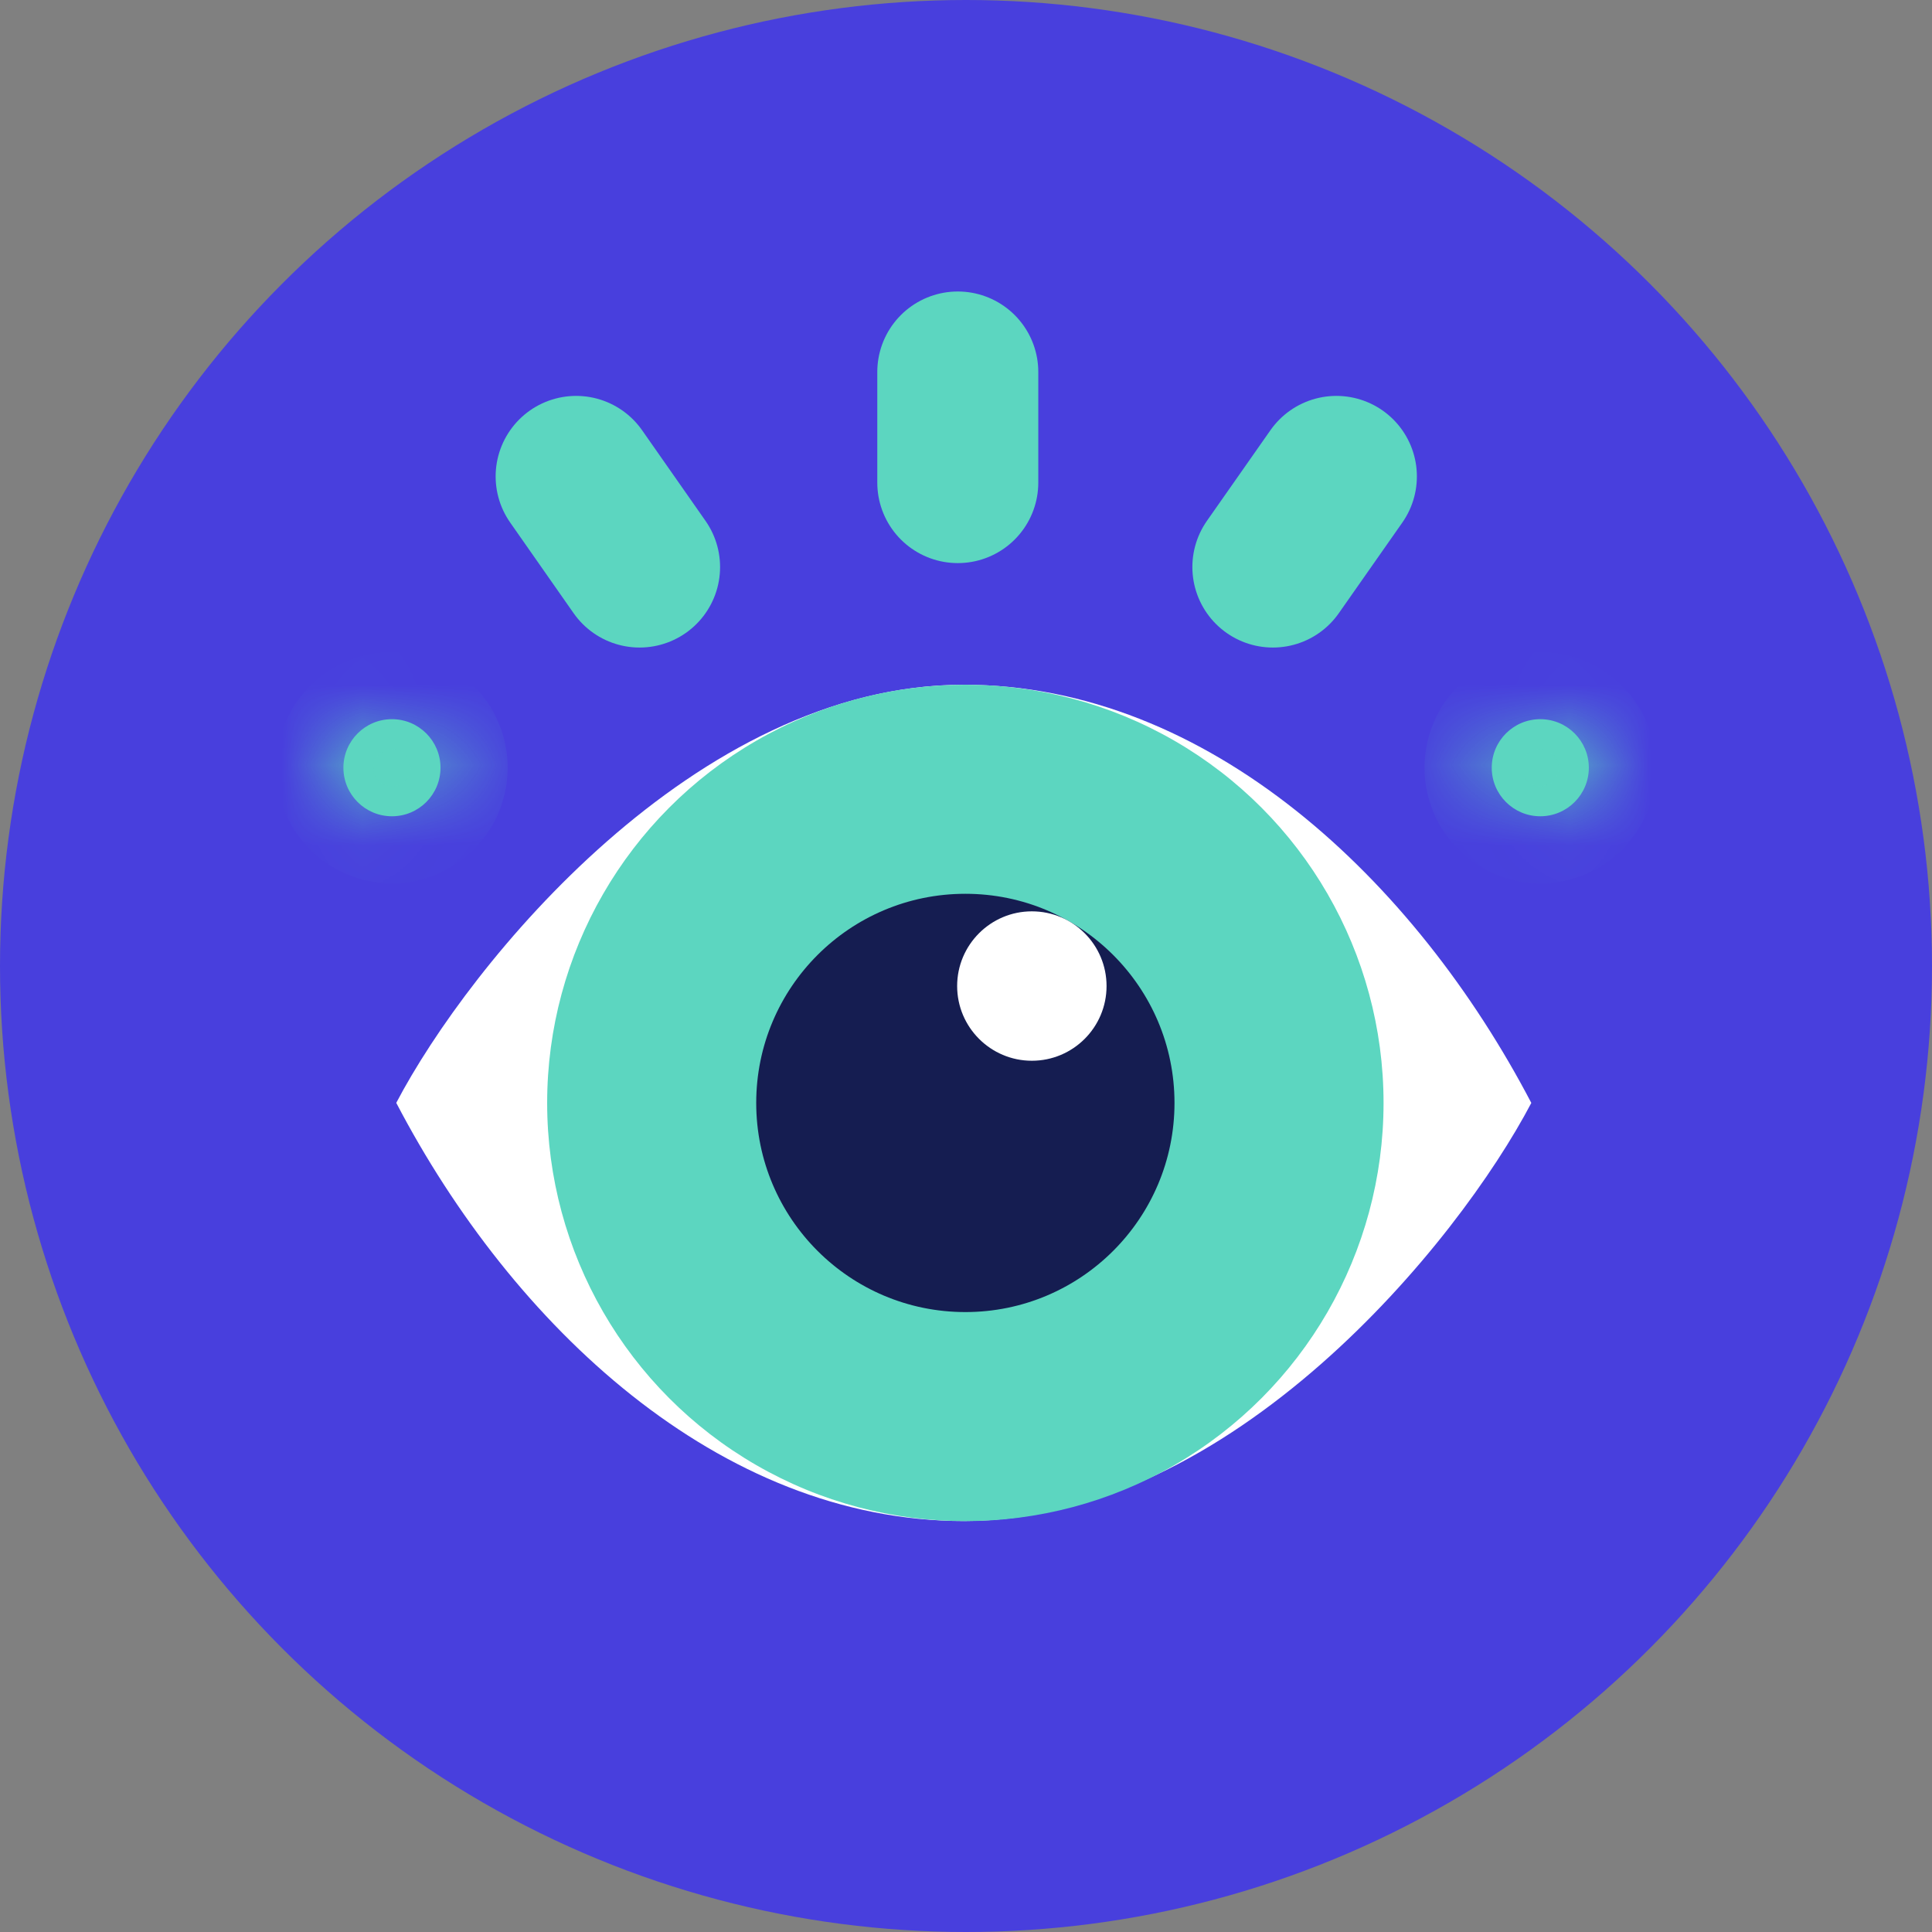 <svg width="24" height="24" viewBox="0 0 24 24" fill="none" xmlns="http://www.w3.org/2000/svg">
<rect x="0" y="0" width="24" height="24" fill="#808080" stroke="none"/>
<g clip-path="url(#clip0_0_970)">
<circle cx="12" cy="12" r="12" fill="#483FDD"/>
<path fill-rule="evenodd" clip-rule="evenodd" d="M4.922 13.701C5.83 11.969 8.639 8.506 11.972 8.506C15.017 8.506 17.58 10.941 19.022 13.7H19.023C18.115 15.432 15.306 18.895 11.973 18.895C8.929 18.895 6.365 16.461 4.923 13.701H4.922Z" fill="white"/>
<ellipse cx="11.992" cy="13.701" rx="5.195" ry="5.195" fill="#5CD6C0"/>
<ellipse cx="11.992" cy="13.701" rx="2.598" ry="2.598" fill="#151D51"/>
<path fill-rule="evenodd" clip-rule="evenodd" d="M12.818 13.177C13.331 13.177 13.746 12.761 13.746 12.249C13.746 11.737 13.331 11.321 12.818 11.321C12.306 11.321 11.89 11.737 11.89 12.249C11.89 12.761 12.306 13.177 12.818 13.177Z" fill="white"/>
<path d="M11.898 5.995L11.898 4.621" stroke="#5CD6C0" stroke-width="2" stroke-linecap="round"/>
<path d="M7.157 5.918L7.945 7.044" stroke="#5CD6C0" stroke-width="2" stroke-linecap="round"/>
<path d="M16.601 5.918L15.812 7.044" stroke="#5CD6C0" stroke-width="2" stroke-linecap="round"/>
<mask id="path-9-inside-1_0_970" fill="white">
<ellipse cx="19.134" cy="9.537" rx="0.603" ry="0.603"/>
</mask>
<ellipse cx="19.134" cy="9.537" rx="0.603" ry="0.603" fill="#5CD6C0"/>
<path d="M18.902 9.537C18.902 9.408 19.006 9.305 19.134 9.305V10.974C19.928 10.974 20.572 10.331 20.572 9.537H18.902ZM19.134 9.305C19.262 9.305 19.366 9.408 19.366 9.537H17.696C17.696 10.331 18.34 10.974 19.134 10.974V9.305ZM19.366 9.537C19.366 9.665 19.262 9.769 19.134 9.769V8.099C18.34 8.099 17.696 8.742 17.696 9.537H19.366ZM19.134 9.769C19.006 9.769 18.902 9.665 18.902 9.537H20.572C20.572 8.742 19.928 8.099 19.134 8.099V9.769Z" fill="#5CD6C0" mask="url(#path-9-inside-1_0_970)"/>
<mask id="path-11-inside-2_0_970" fill="white">
<ellipse cx="4.869" cy="9.537" rx="0.603" ry="0.603"/>
</mask>
<ellipse cx="4.869" cy="9.537" rx="0.603" ry="0.603" fill="#5CD6C0"/>
<path d="M4.637 9.537C4.637 9.408 4.74 9.305 4.869 9.305V10.974C5.663 10.974 6.306 10.331 6.306 9.537H4.637ZM4.869 9.305C4.997 9.305 5.101 9.408 5.101 9.537H3.431C3.431 10.331 4.074 10.974 4.869 10.974V9.305ZM5.101 9.537C5.101 9.665 4.997 9.769 4.869 9.769V8.099C4.074 8.099 3.431 8.742 3.431 9.537H5.101ZM4.869 9.769C4.74 9.769 4.637 9.665 4.637 9.537H6.306C6.306 8.742 5.663 8.099 4.869 8.099V9.769Z" fill="#5CD6C0" mask="url(#path-11-inside-2_0_970)"/>
</g>
<defs>
<clipPath id="clip0_0_970">
<rect width="24" height="24" fill="white"/>
</clipPath>
</defs>
</svg>

